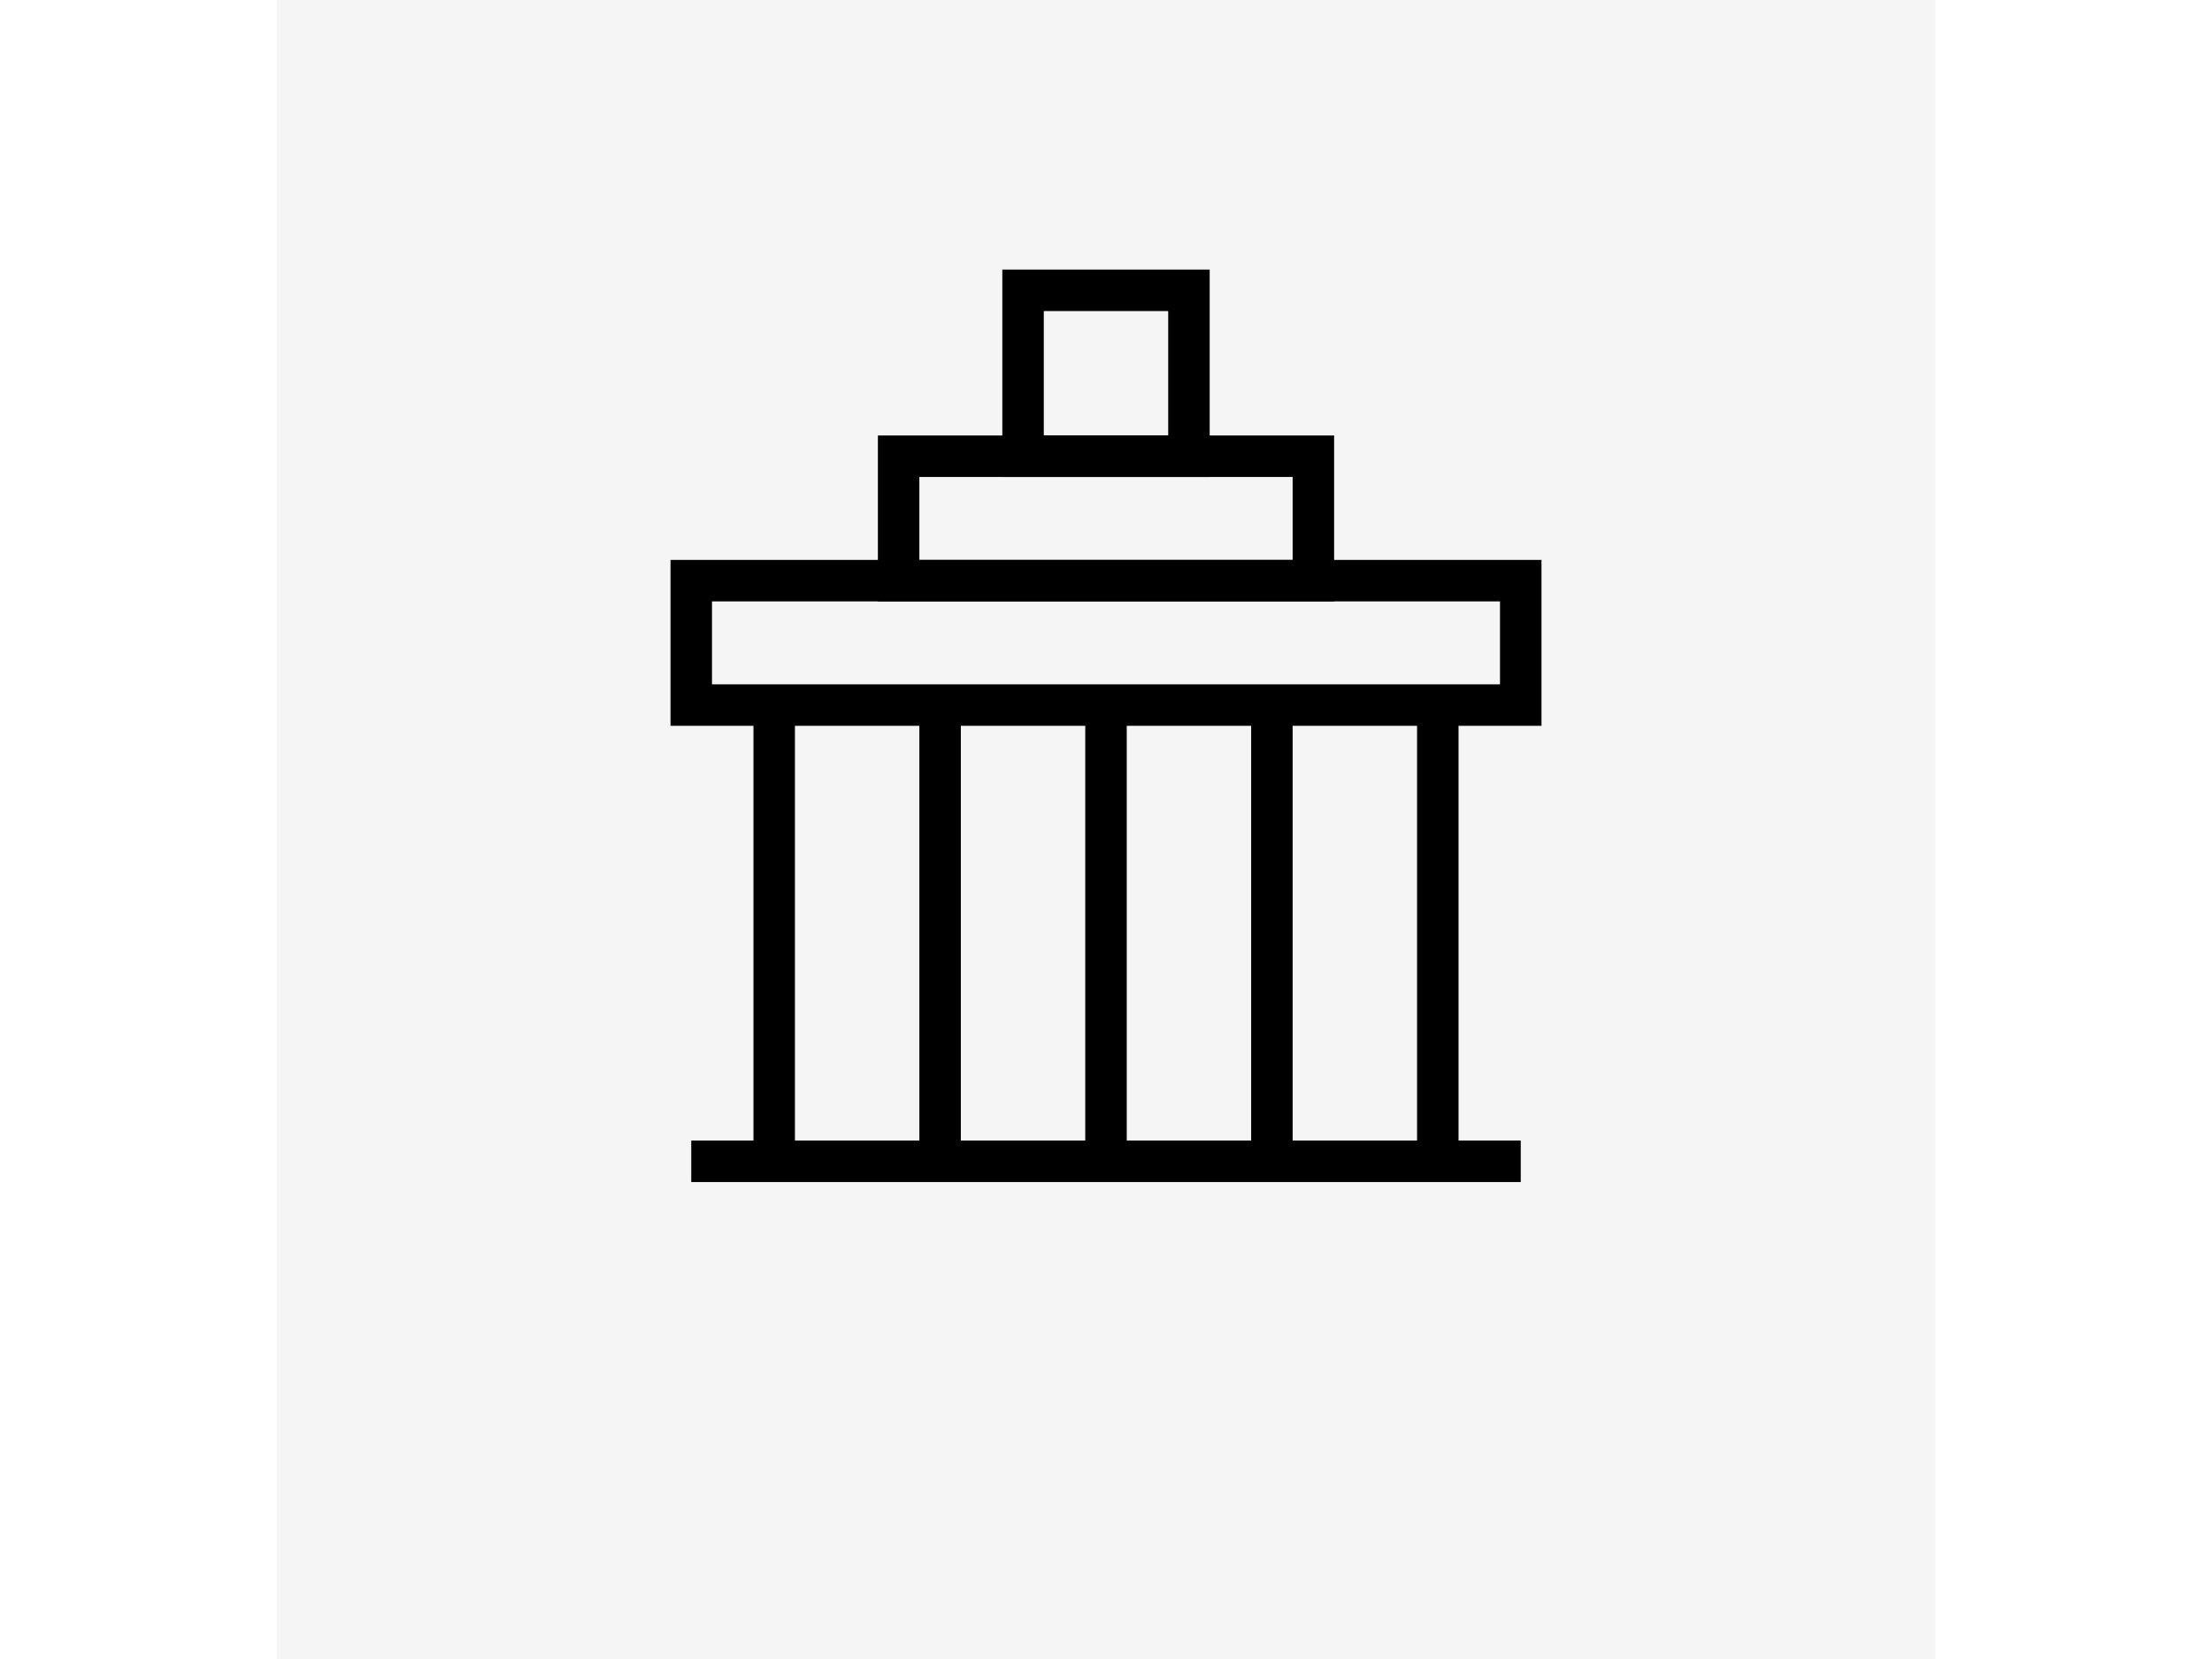<svg width="20" height="15" viewBox="0 0 20 20" xmlns="http://www.w3.org/2000/svg">
    <rect width="20" height="20" fill="#F5F5F5"/>
    <g stroke="#000" stroke-width="0.5" fill="none">
        <rect x="5" y="7" width="10" height="1.5"/>
        <line x1="6" y1="8.5" x2="6" y2="14"/>
        <line x1="8" y1="8.5" x2="8" y2="14"/>
        <line x1="10" y1="8.5" x2="10" y2="14"/>
        <line x1="12" y1="8.5" x2="12" y2="14"/>
        <line x1="14" y1="8.5" x2="14" y2="14"/>
        <line x1="5" y1="14" x2="15" y2="14"/>
        <rect x="7.5" y="5.5" width="5" height="1.5"/>
        <rect x="9" y="3.5" width="2" height="2"/>
    </g>
</svg>
